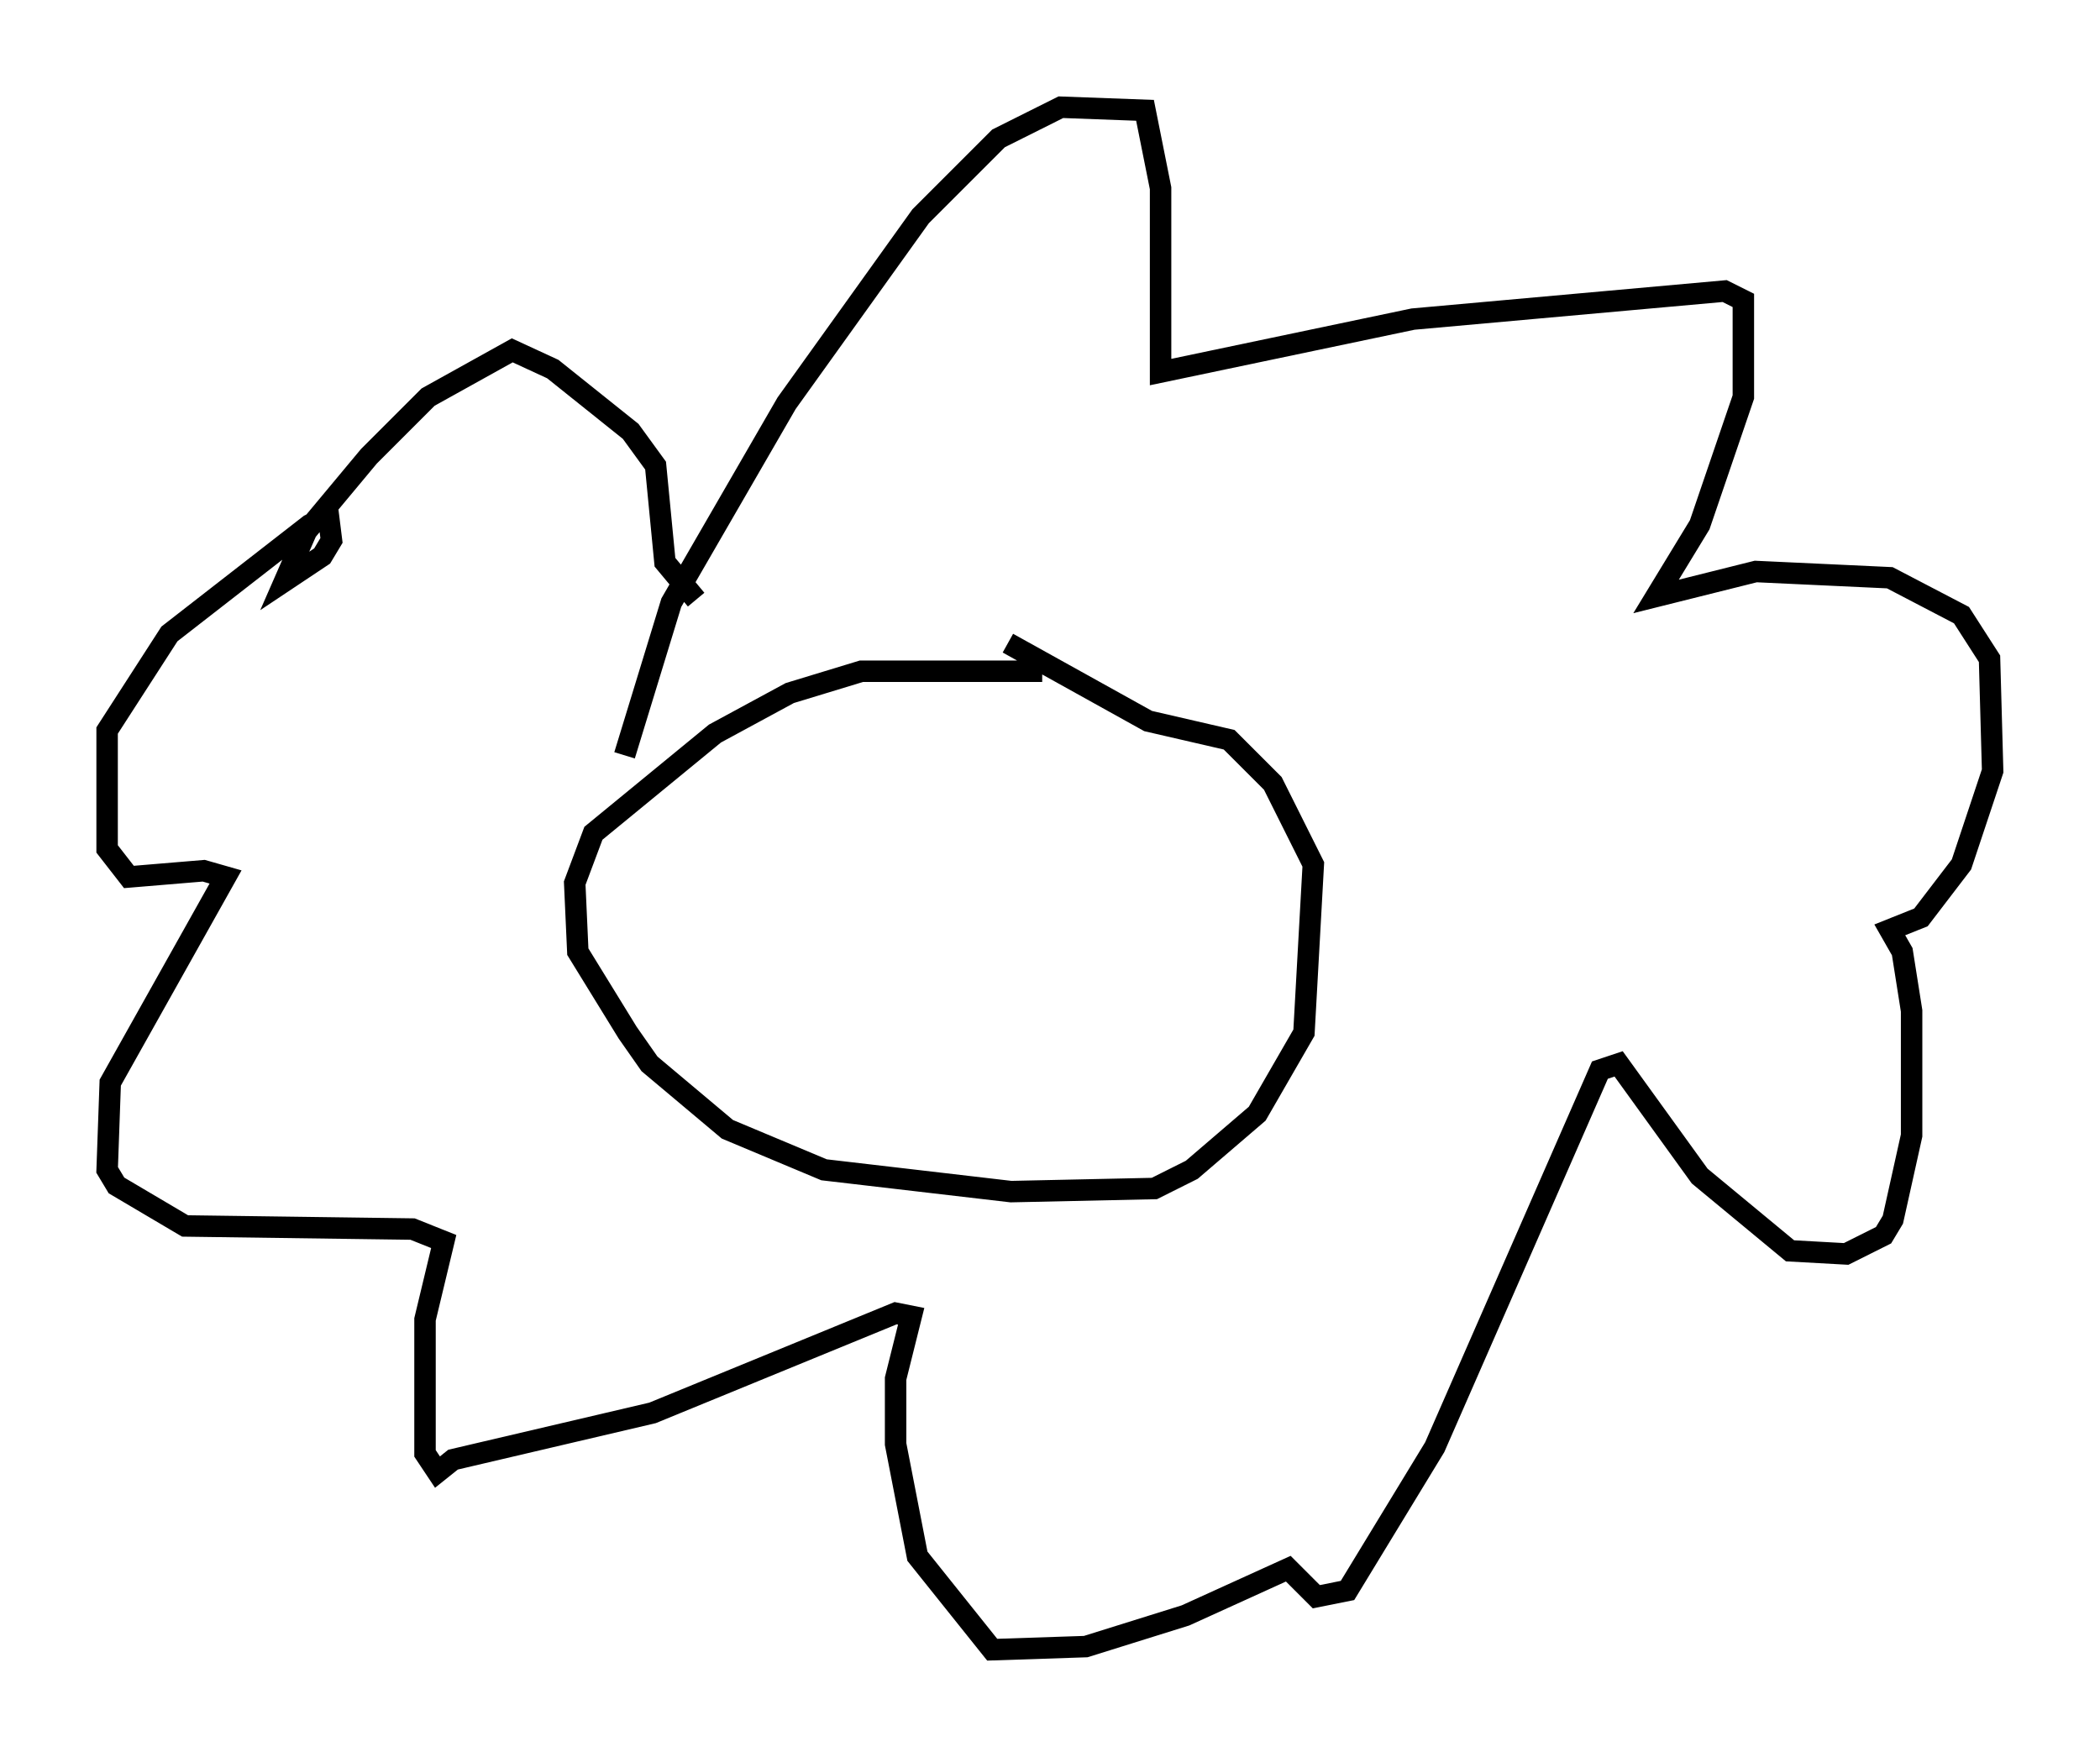 <?xml version="1.0" encoding="utf-8" ?>
<svg baseProfile="full" height="81.899" version="1.1" width="97.877" xmlns="http://www.w3.org/2000/svg" xmlns:ev="http://www.w3.org/2001/xml-events" xmlns:xlink="http://www.w3.org/1999/xlink"><defs /><rect fill="white" height="81.899" width="97.877" x="0" y="0" /><path d="M56.564, 32.307 m-7.989, -1.017 l-8.425, 0.0 -3.341, 1.017 l-3.486, 1.888 -5.665, 4.648 l-0.872, 2.324 0.145, 3.196 l2.324, 3.777 1.017, 1.453 l3.631, 3.05 4.503, 1.888 l8.715, 1.017 6.682, -0.145 l1.743, -0.872 3.05, -2.615 l2.179, -3.777 0.436, -7.844 l-1.888, -3.777 -2.034, -2.034 l-3.777, -0.872 -6.536, -3.631 m-17.866, 5.229 l2.179, -7.117 5.374, -9.296 l6.246, -8.715 3.631, -3.631 l2.905, -1.453 3.922, 0.145 l0.726, 3.631 0.0, 8.57 l11.765, -2.469 14.525, -1.307 l0.872, 0.436 0.0, 4.503 l-2.034, 5.955 -2.034, 3.341 l4.648, -1.162 6.246, 0.291 l3.341, 1.743 1.307, 2.034 l0.145, 5.229 -1.453, 4.358 l-1.888, 2.469 -1.453, 0.581 l0.581, 1.017 0.436, 2.76 l0.0, 5.81 -0.872, 3.922 l-0.436, 0.726 -1.743, 0.872 l-2.615, -0.145 -4.212, -3.486 l-3.777, -5.229 -0.872, 0.291 l-7.698, 17.575 -4.067, 6.682 l-1.453, 0.291 -1.307, -1.307 l-4.793, 2.179 -4.648, 1.453 l-4.358, 0.145 -3.486, -4.358 l-1.017, -5.229 0.0, -3.05 l0.726, -2.905 -0.726, -0.145 l-11.33, 4.648 -9.296, 2.179 l-0.726, 0.581 -0.581, -0.872 l0.0, -6.246 0.872, -3.631 l-1.453, -0.581 -10.603, -0.145 l-3.196, -1.888 -0.436, -0.726 l0.145, -4.067 5.374, -9.587 l-1.017, -0.291 -3.486, 0.291 l-1.017, -1.307 0.0, -5.52 l2.905, -4.503 6.536, -5.084 l0.872, -0.436 0.145, 1.162 l-0.436, 0.726 -1.743, 1.162 l1.017, -2.324 2.905, -3.486 l2.76, -2.76 3.922, -2.179 l1.888, 0.872 3.631, 2.905 l1.162, 1.598 0.436, 4.503 l1.453, 1.743 " fill="none" stroke="black" stroke-width="1" /></svg>